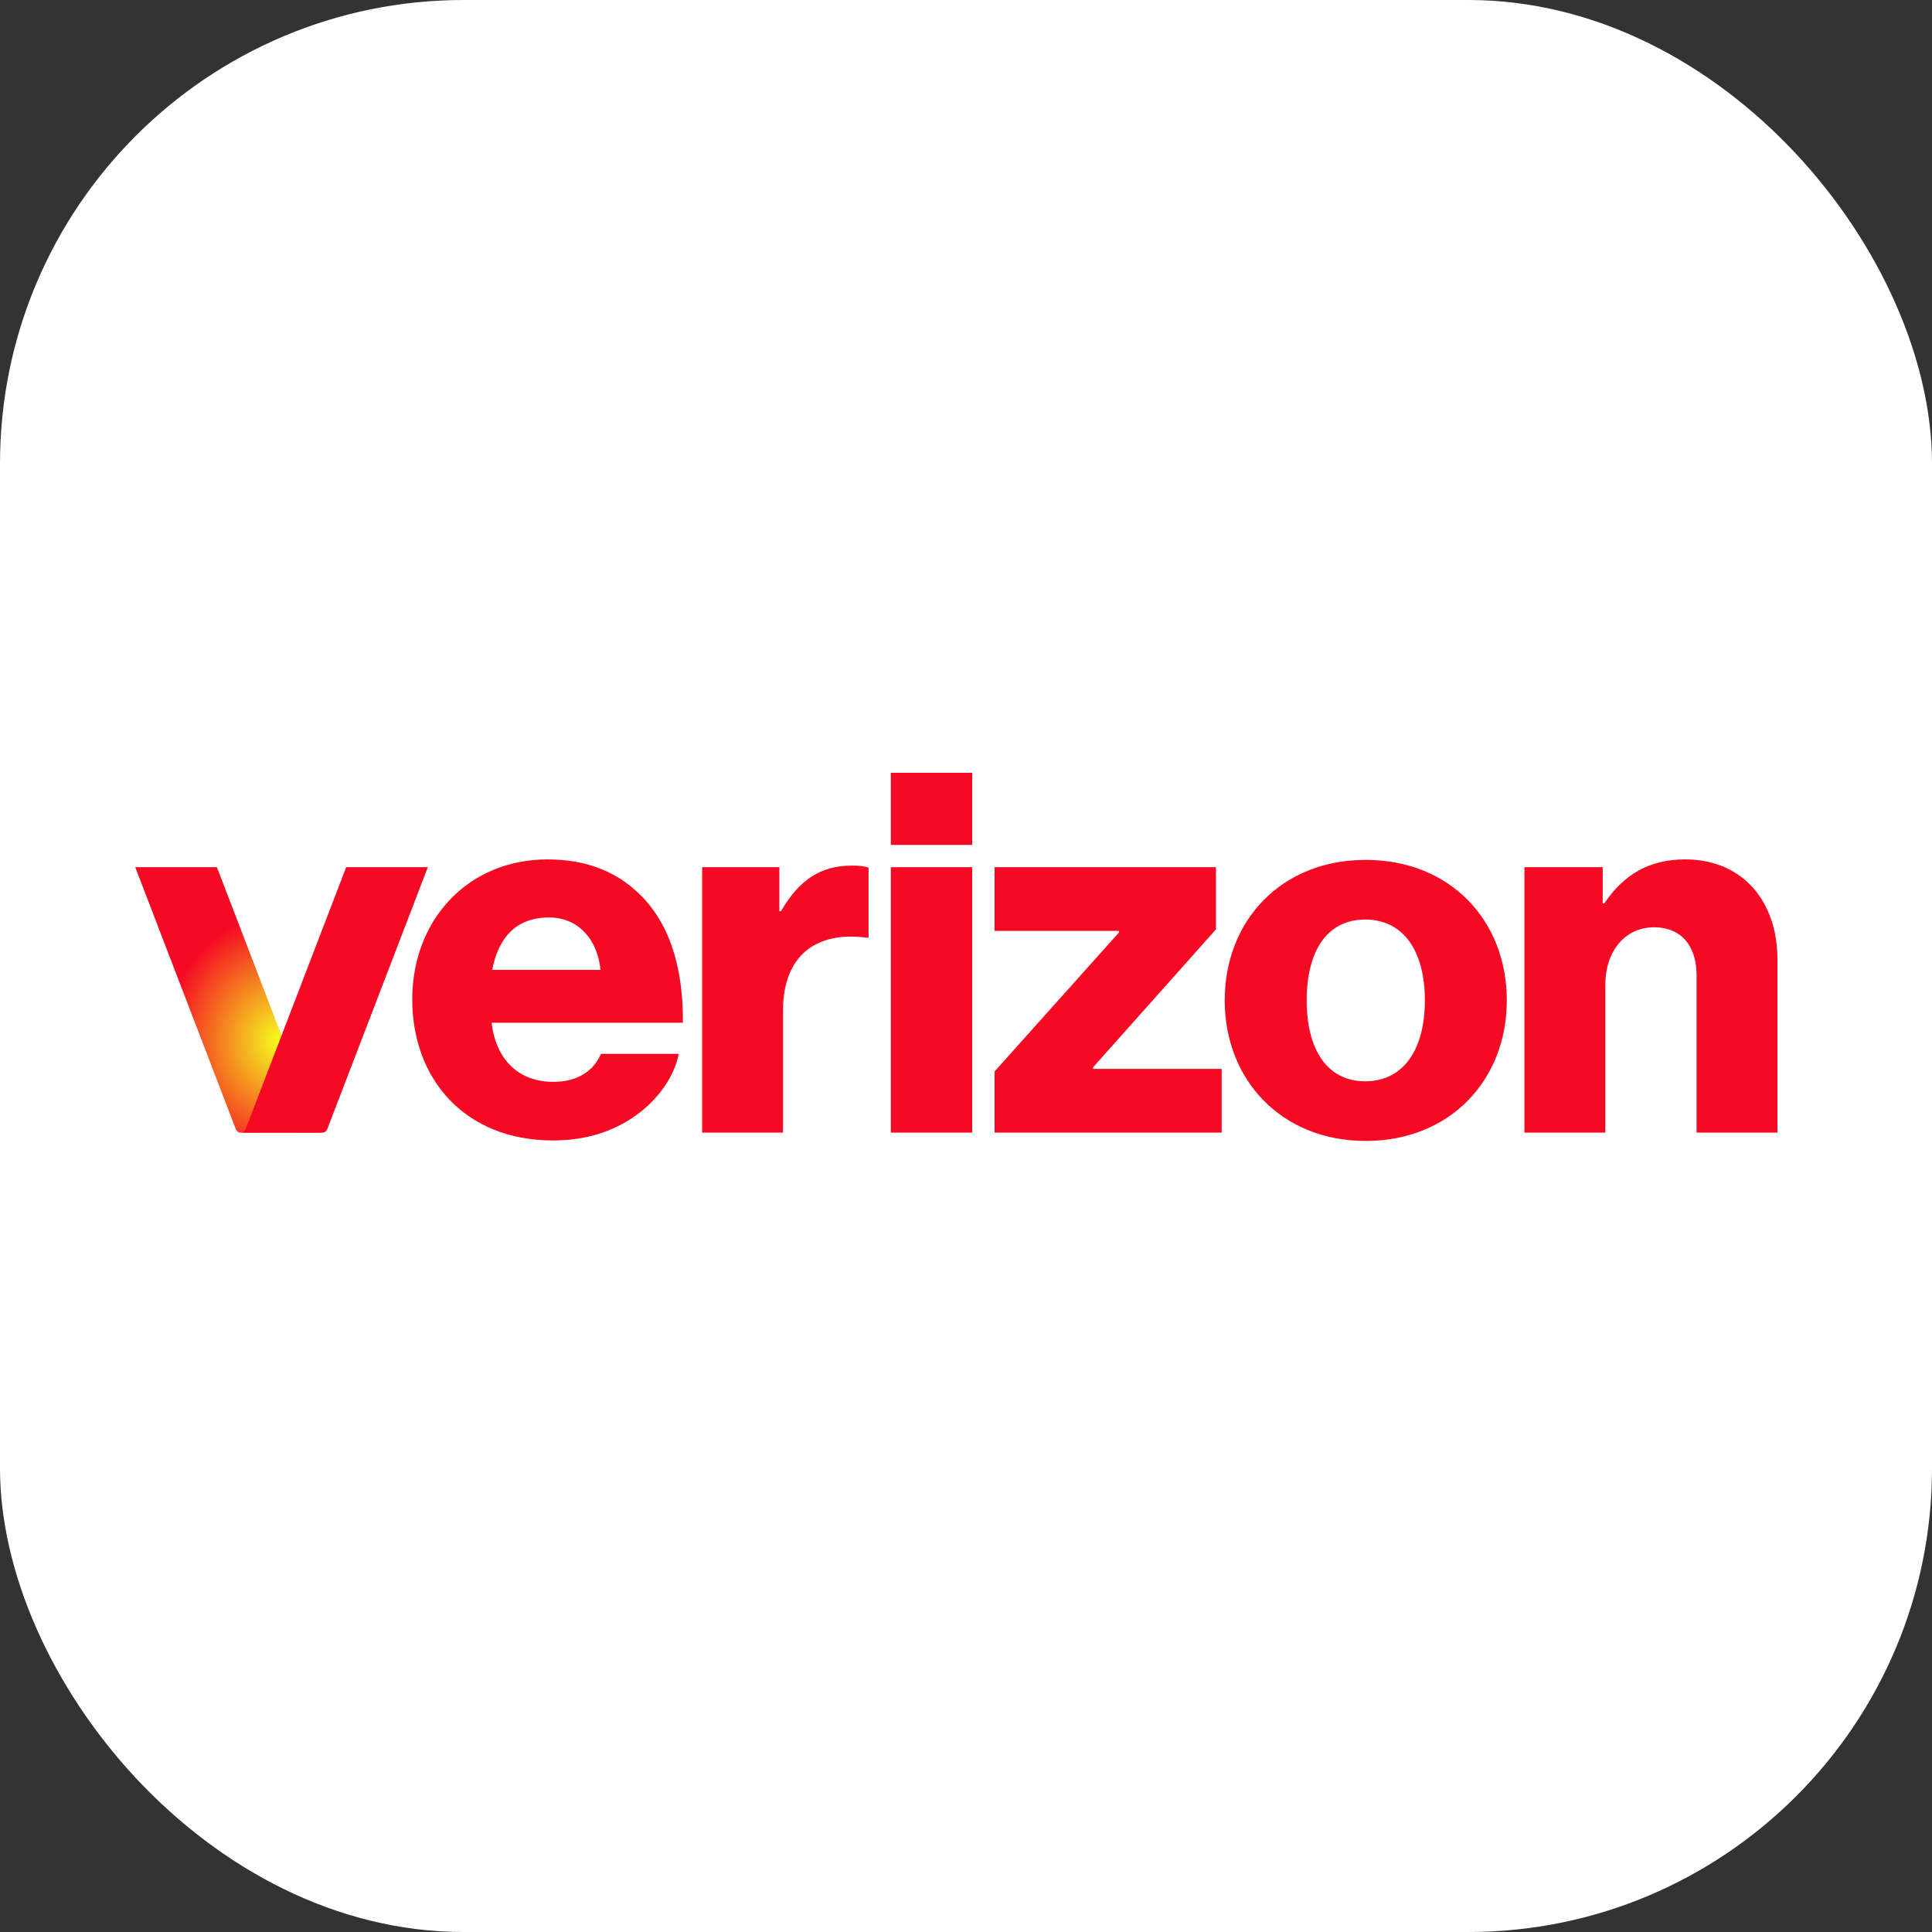 <svg width="100" height="100" viewBox="0 0 100 100" fill="none" xmlns="http://www.w3.org/2000/svg">
<rect x="0" y="0" width="100" height="100" fill="#333333" stroke="none"/>
<rect width="100" height="100" rx="24" fill="white"/>
<path d="M78.905 58.625H83.091V50.977C83.091 49.232 84.11 47.997 85.614 47.997C87.063 47.997 87.814 49.017 87.814 50.466V58.625H92V49.662C92 46.628 90.176 44.482 87.223 44.482C85.345 44.482 84.03 45.286 83.037 46.763H82.956V44.885H78.905V58.625ZM70.692 44.508C66.318 44.508 63.392 47.648 63.392 51.782C63.392 55.888 66.317 59.055 70.692 59.055C75.068 59.055 77.992 55.888 77.992 51.782C77.992 47.649 75.068 44.508 70.692 44.508ZM70.665 55.968C68.68 55.968 67.633 54.304 67.633 51.782C67.633 49.232 68.68 47.596 70.665 47.596C72.651 47.596 73.751 49.233 73.751 51.782C73.753 54.304 72.653 55.968 70.665 55.968ZM51.478 58.625H63.233V55.324H56.577V55.244L62.937 48.105V44.885H51.478V48.185H57.918V48.266L51.478 55.459V58.625ZM46.109 58.625H50.322V44.885H46.109V58.625ZM36.342 58.625H40.528V52.319C40.528 49.447 42.246 48.185 44.875 48.535H44.956V44.911C44.74 44.831 44.499 44.804 44.097 44.804C42.459 44.804 41.359 45.555 40.42 47.166H40.34V44.885H36.342V58.625ZM28.639 55.996C26.787 55.996 25.66 54.788 25.445 52.937H35.347C35.374 49.984 34.596 47.623 32.959 46.148C31.805 45.074 30.275 44.483 28.343 44.483C24.211 44.483 21.338 47.623 21.338 51.729C21.338 55.862 24.076 59.029 28.612 59.029C30.33 59.029 31.698 58.573 32.825 57.795C34.032 56.963 34.891 55.755 35.133 54.548H31.108C30.706 55.459 29.873 55.996 28.639 55.996ZM28.425 47.488C29.901 47.488 30.921 48.588 31.082 50.199H25.474C25.795 48.562 26.68 47.488 28.425 47.488ZM46.109 40H50.322V43.731H46.109V40Z" fill="#F50A23"/>
<path d="M7 44.885L12.21 58.455C12.249 58.559 12.348 58.626 12.459 58.626H16.686C16.576 58.626 16.477 58.559 16.437 58.455L11.227 44.885H7Z" fill="url(#paint0_radial_281_13)"/>
<path d="M22.145 44.885L16.935 58.455C16.895 58.559 16.796 58.626 16.686 58.626H12.459C12.569 58.626 12.668 58.559 12.708 58.455L17.918 44.885H22.145Z" fill="#F50A23"/>
<defs>
<radialGradient id="paint0_radial_281_13" cx="0" cy="0" r="1" gradientUnits="userSpaceOnUse" gradientTransform="translate(14.497 53.889) rotate(-90) scale(6.519 5.914)">
<stop stop-color="#F5FF1E"/>
<stop offset="1" stop-color="#F50A23"/>
</radialGradient>
</defs>
</svg>

